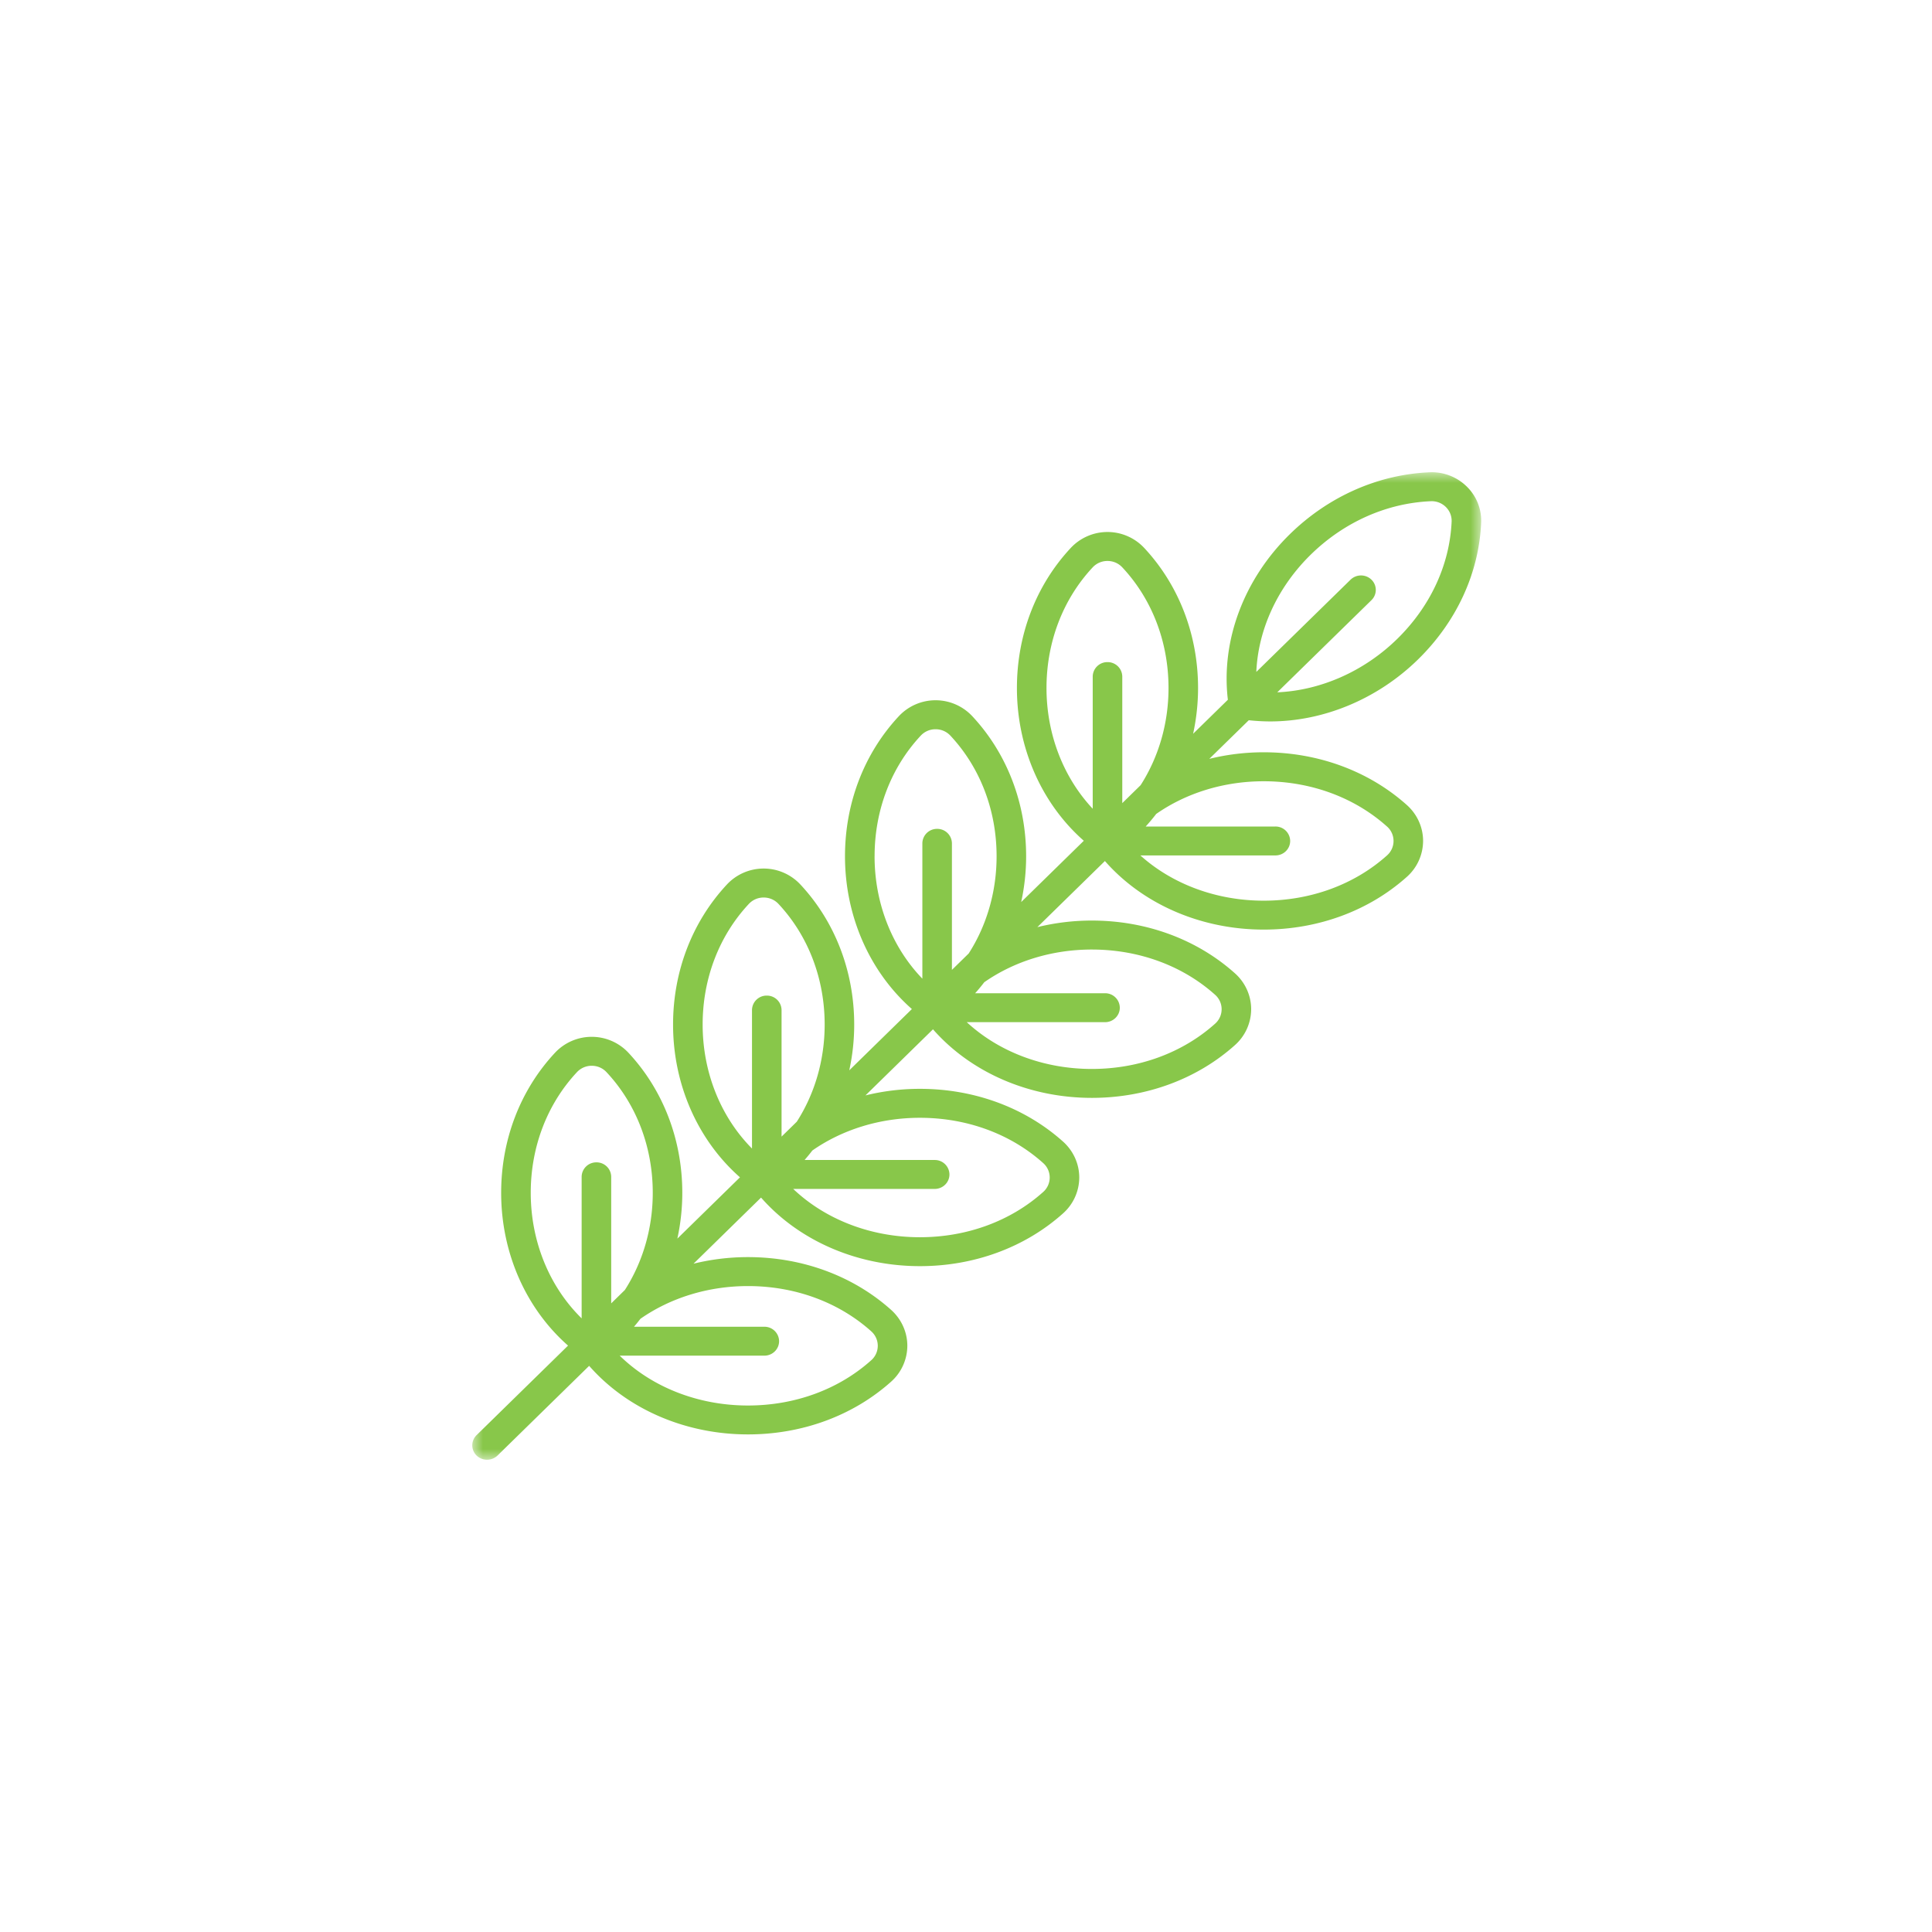 <svg xmlns="http://www.w3.org/2000/svg" xmlns:xlink="http://www.w3.org/1999/xlink" width="90" height="90" viewBox="0 0 90 90">
    <defs>
        <path id="a" d="M0 0h47v46H0z"/>
    </defs>
    <g fill="none" fill-rule="evenodd" transform="translate(22 22)">
        <mask id="b" fill="#fff">
            <use xlink:href="#a"/>
        </mask>
        <path fill="#88C74A" d="M43.084 7.767c-1.535 1.502-3.553 2.396-5.584 2.484l4.388-4.294a.664.664 0 0 0 0-.953.699.699 0 0 0-.974 0L36.524 9.3c.086-1.975.984-3.943 2.54-5.467 1.546-1.512 3.528-2.395 5.581-2.484a.936.936 0 0 1 .72.281c.177.182.269.421.257.675-.091 2.01-.993 3.95-2.538 5.462zM42.61 16.5a.898.898 0 0 1 0 1.351c-1.517 1.358-3.556 2.106-5.741 2.106-2.202 0-4.258-.77-5.746-2.108h6.29c.38 0 .688-.301.688-.674a.681.681 0 0 0-.689-.673h-6.041c.17-.188.334-.383.489-.585 1.396-.975 3.151-1.523 5.009-1.523 2.185 0 4.224.748 5.74 2.106zm-8.009 7.838a.898.898 0 0 1 0 1.352c-1.517 1.358-3.556 2.106-5.741 2.106-2.24 0-4.33-.797-5.824-2.179h6.44c.38 0 .689-.302.689-.674a.681.681 0 0 0-.689-.674h-6.05c.149-.165.29-.337.425-.513 1.397-.975 3.151-1.523 5.009-1.523 2.185 0 4.224.747 5.741 2.105zm-8.008 7.84a.898.898 0 0 1 0 1.351c-1.517 1.358-3.556 2.106-5.742 2.106-2.278 0-4.401-.825-5.9-2.25h6.59c.38 0 .688-.302.688-.674a.681.681 0 0 0-.689-.674h-6.06c.125-.143.246-.29.362-.442 1.397-.975 3.152-1.524 5.01-1.524 2.185 0 4.224.748 5.74 2.106zm-8.01 7.838a.898.898 0 0 1 0 1.352c-1.516 1.358-3.555 2.106-5.74 2.106-2.316 0-4.473-.852-5.974-2.322h6.736c.38 0 .688-.301.688-.674a.681.681 0 0 0-.688-.673H7.534a8.91 8.91 0 0 0 .3-.371c1.397-.975 3.152-1.524 5.01-1.524 2.185 0 4.224.748 5.74 2.106zM2.724 33.567c0-2.14.764-4.135 2.151-5.62a.935.935 0 0 1 .69-.299c.266 0 .511.106.691.3 1.388 1.484 2.152 3.48 2.152 5.619 0 1.655-.465 3.226-1.3 4.526l-.636.623v-5.895a.681.681 0 0 0-.688-.674.681.681 0 0 0-.689.674v6.593c-1.5-1.47-2.371-3.58-2.371-5.847zm8.008-7.84c0-2.138.764-4.134 2.152-5.619a.935.935 0 0 1 .69-.298c.266 0 .511.106.691.298 1.387 1.485 2.151 3.48 2.151 5.62 0 1.655-.464 3.226-1.299 4.526l-.709.694v-5.895a.681.681 0 0 0-.688-.674.681.681 0 0 0-.689.674v6.45c-1.456-1.467-2.299-3.546-2.299-5.775zm8.01-7.838c0-2.14.763-4.135 2.15-5.62a.935.935 0 0 1 .691-.298c.265 0 .51.106.69.298 1.388 1.485 2.152 3.48 2.152 5.62 0 1.655-.464 3.227-1.299 4.527l-.782.765v-5.896a.681.681 0 0 0-.688-.673.681.681 0 0 0-.689.673v6.305c-1.411-1.462-2.226-3.509-2.226-5.7zm8.008-7.839c0-2.14.764-4.135 2.151-5.62a.935.935 0 0 1 .69-.298c.266 0 .511.106.691.299 1.388 1.484 2.152 3.48 2.152 5.62 0 1.654-.465 3.226-1.3 4.526l-.854.836V9.518a.681.681 0 0 0-.688-.674.681.681 0 0 0-.689.674v6.156c-1.366-1.456-2.153-3.47-2.153-5.624zM44.584.002C42.186.107 39.88 1.13 38.091 2.88c-2.154 2.108-3.219 4.97-2.892 7.717l-1.619 1.585c.15-.69.23-1.404.23-2.132 0-2.477-.892-4.795-2.512-6.529a2.342 2.342 0 0 0-3.414 0c-1.62 1.734-2.512 4.052-2.512 6.53 0 2.79 1.151 5.387 3.116 7.115l-2.917 2.855c.15-.69.23-1.404.23-2.132 0-2.477-.892-4.795-2.512-6.53a2.342 2.342 0 0 0-3.414 0c-1.62 1.734-2.512 4.053-2.512 6.53 0 2.79 1.151 5.387 3.116 7.116l-2.917 2.855c.151-.69.23-1.404.23-2.132 0-2.477-.892-4.796-2.512-6.53a2.342 2.342 0 0 0-3.413 0c-1.62 1.734-2.513 4.053-2.513 6.53 0 2.79 1.151 5.387 3.117 7.116l-2.917 2.855c.15-.69.23-1.404.23-2.132 0-2.477-.893-4.796-2.513-6.53a2.342 2.342 0 0 0-3.413 0c-1.62 1.734-2.512 4.053-2.512 6.53 0 2.79 1.15 5.387 3.116 7.116l-4.26 4.17a.664.664 0 0 0 0 .953.707.707 0 0 0 .973 0l4.27-4.18c1.764 2.012 4.477 3.194 7.398 3.194 2.53 0 4.9-.873 6.671-2.459a2.248 2.248 0 0 0 .753-1.67c0-.633-.275-1.242-.753-1.67-1.771-1.586-4.14-2.46-6.67-2.46-.871 0-1.723.106-2.537.307l3.146-3.08c1.765 2.01 4.478 3.194 7.4 3.194 2.53 0 4.899-.874 6.67-2.46a2.248 2.248 0 0 0 .753-1.67c0-.633-.275-1.242-.753-1.67-1.771-1.586-4.14-2.46-6.67-2.46-.871 0-1.723.106-2.537.307l3.146-3.08c1.764 2.01 4.478 3.194 7.399 3.194 2.53 0 4.9-.874 6.67-2.46a2.248 2.248 0 0 0 .753-1.67c0-.633-.274-1.242-.753-1.67-1.77-1.586-4.14-2.46-6.67-2.46-.87 0-1.723.106-2.537.307l3.147-3.08c1.764 2.01 4.477 3.194 7.398 3.194 2.53 0 4.9-.874 6.671-2.46a2.248 2.248 0 0 0 .753-1.67c0-.633-.274-1.242-.753-1.67-1.771-1.586-4.14-2.46-6.67-2.46-.871 0-1.723.106-2.537.307l1.84-1.8c.328.036.661.055.996.056 2.503 0 5.014-1.053 6.888-2.887 1.79-1.752 2.834-4.009 2.94-6.356A2.217 2.217 0 0 0 46.36.698a2.318 2.318 0 0 0-1.775-.696z" mask="url(#b)"/>
    </g>
</svg>

